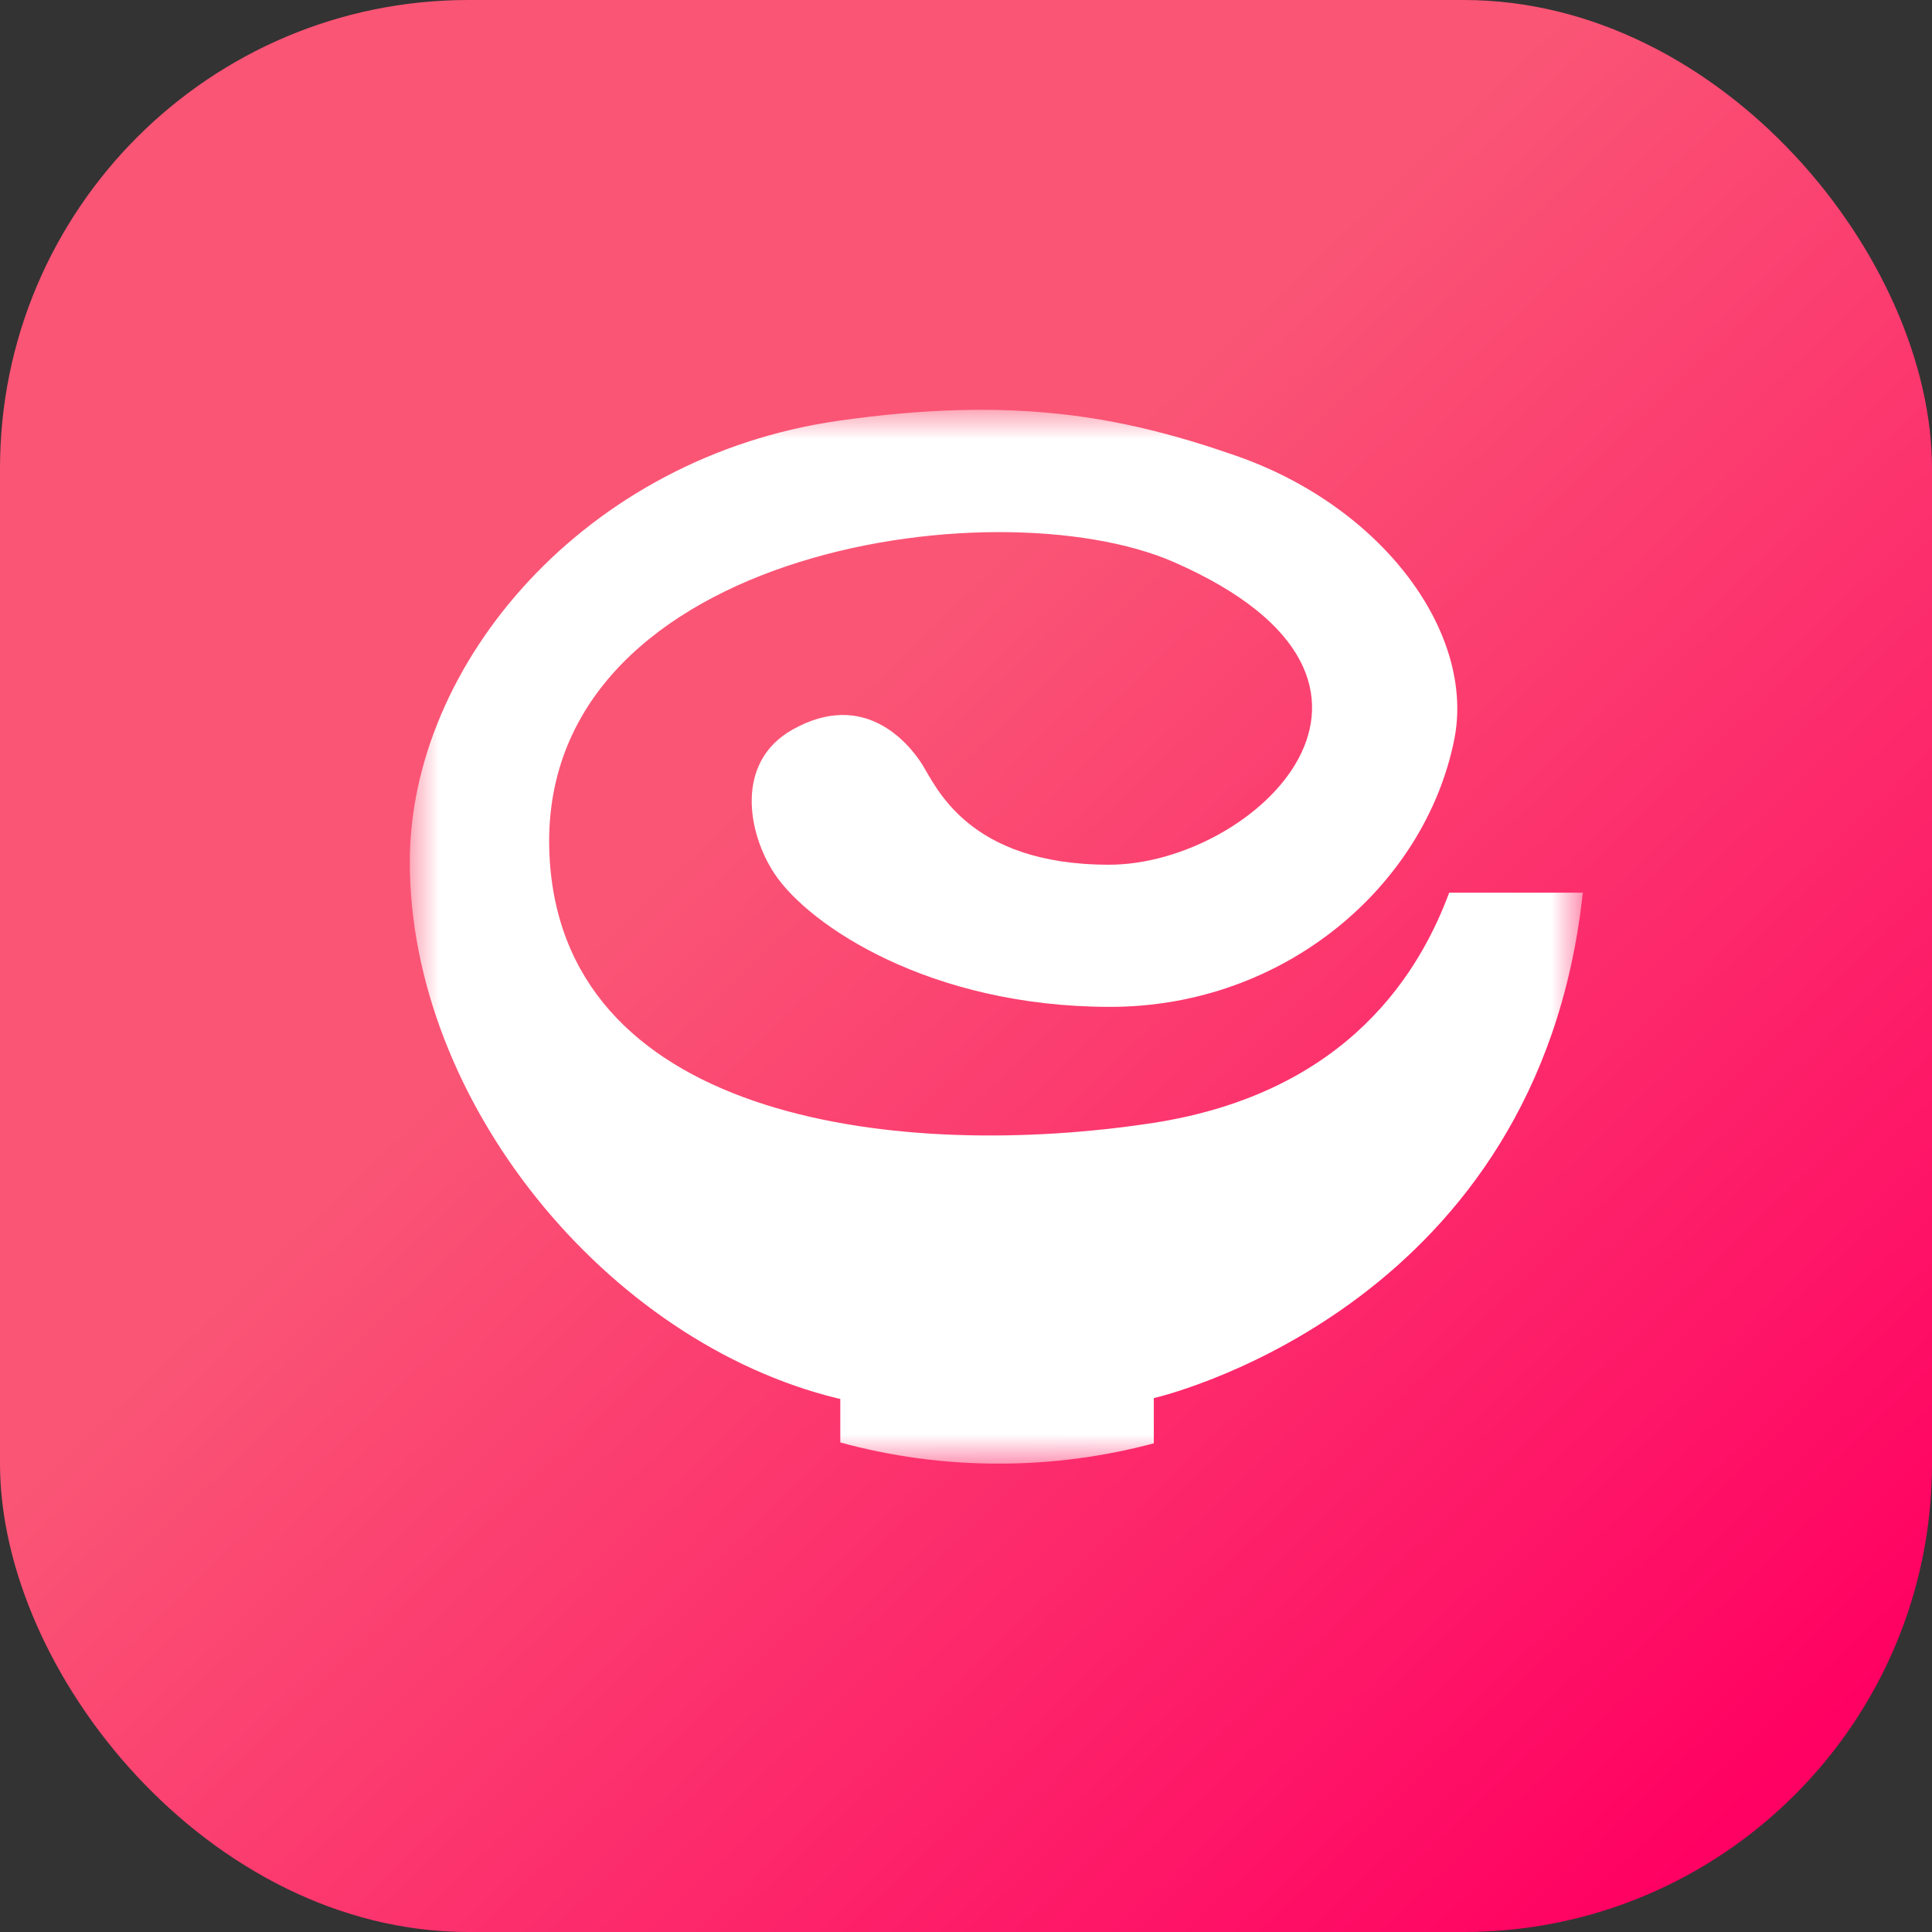 <svg xmlns="http://www.w3.org/2000/svg" xmlns:xlink="http://www.w3.org/1999/xlink" width="33" height="33" viewBox="0 0 33 33">
    <rect x="0" y="0" width="33" height="33" fill="#333333" stroke="none"/>
    <defs>
        <linearGradient id="a" x1="40.51%" x2="90.953%" y1="39.48%" y2="92.128%">
            <stop offset="0%" stop-color="#FA5575"/>
            <stop offset="100%" stop-color="#FF0162"/>
        </linearGradient>
        <path id="b" d="M0 0h20.038v18H0z"/>
    </defs>
    <g fill="none" fill-rule="evenodd">
        <rect width="33" height="33" fill="url(#a)" rx="8"/>
        <g transform="translate(7 7)">
            <mask id="c" fill="#fff">
                <use xlink:href="#b"/>
            </mask>
            <path fill="#FFF" d="M17.753 8.248c-.472 1.267-1.666 3.419-5.087 3.937-4.219.64-9.967-.003-10.274-4.465-.365-5.285 7.581-6.47 10.666-5.116 4.67 2.051 1.36 5.166-1.114 5.166-2.417 0-2.956-1.342-3.196-1.719-.24-.377-.996-1.272-2.211-.589-.992.558-.765 1.777-.304 2.467.581.872 2.642 2.269 5.73 2.269 2.977 0 5.372-2.064 5.876-4.562.366-1.815-1.213-3.974-3.72-4.849C12.179.11 10.326-.24 7.329.186 3.006.8 0 4.326 0 7.723c0 4.085 3.363 8.2 7.306 9.162l.047.01v.743c.86.236 1.767.362 2.704.362.918 0 1.807-.121 2.651-.347v-.772c.38-.092 6.554-1.673 7.322-8.586 0 0 .004-.017.008-.047h-2.285z" mask="url(#c)"/>
        </g>
    </g>
</svg>
